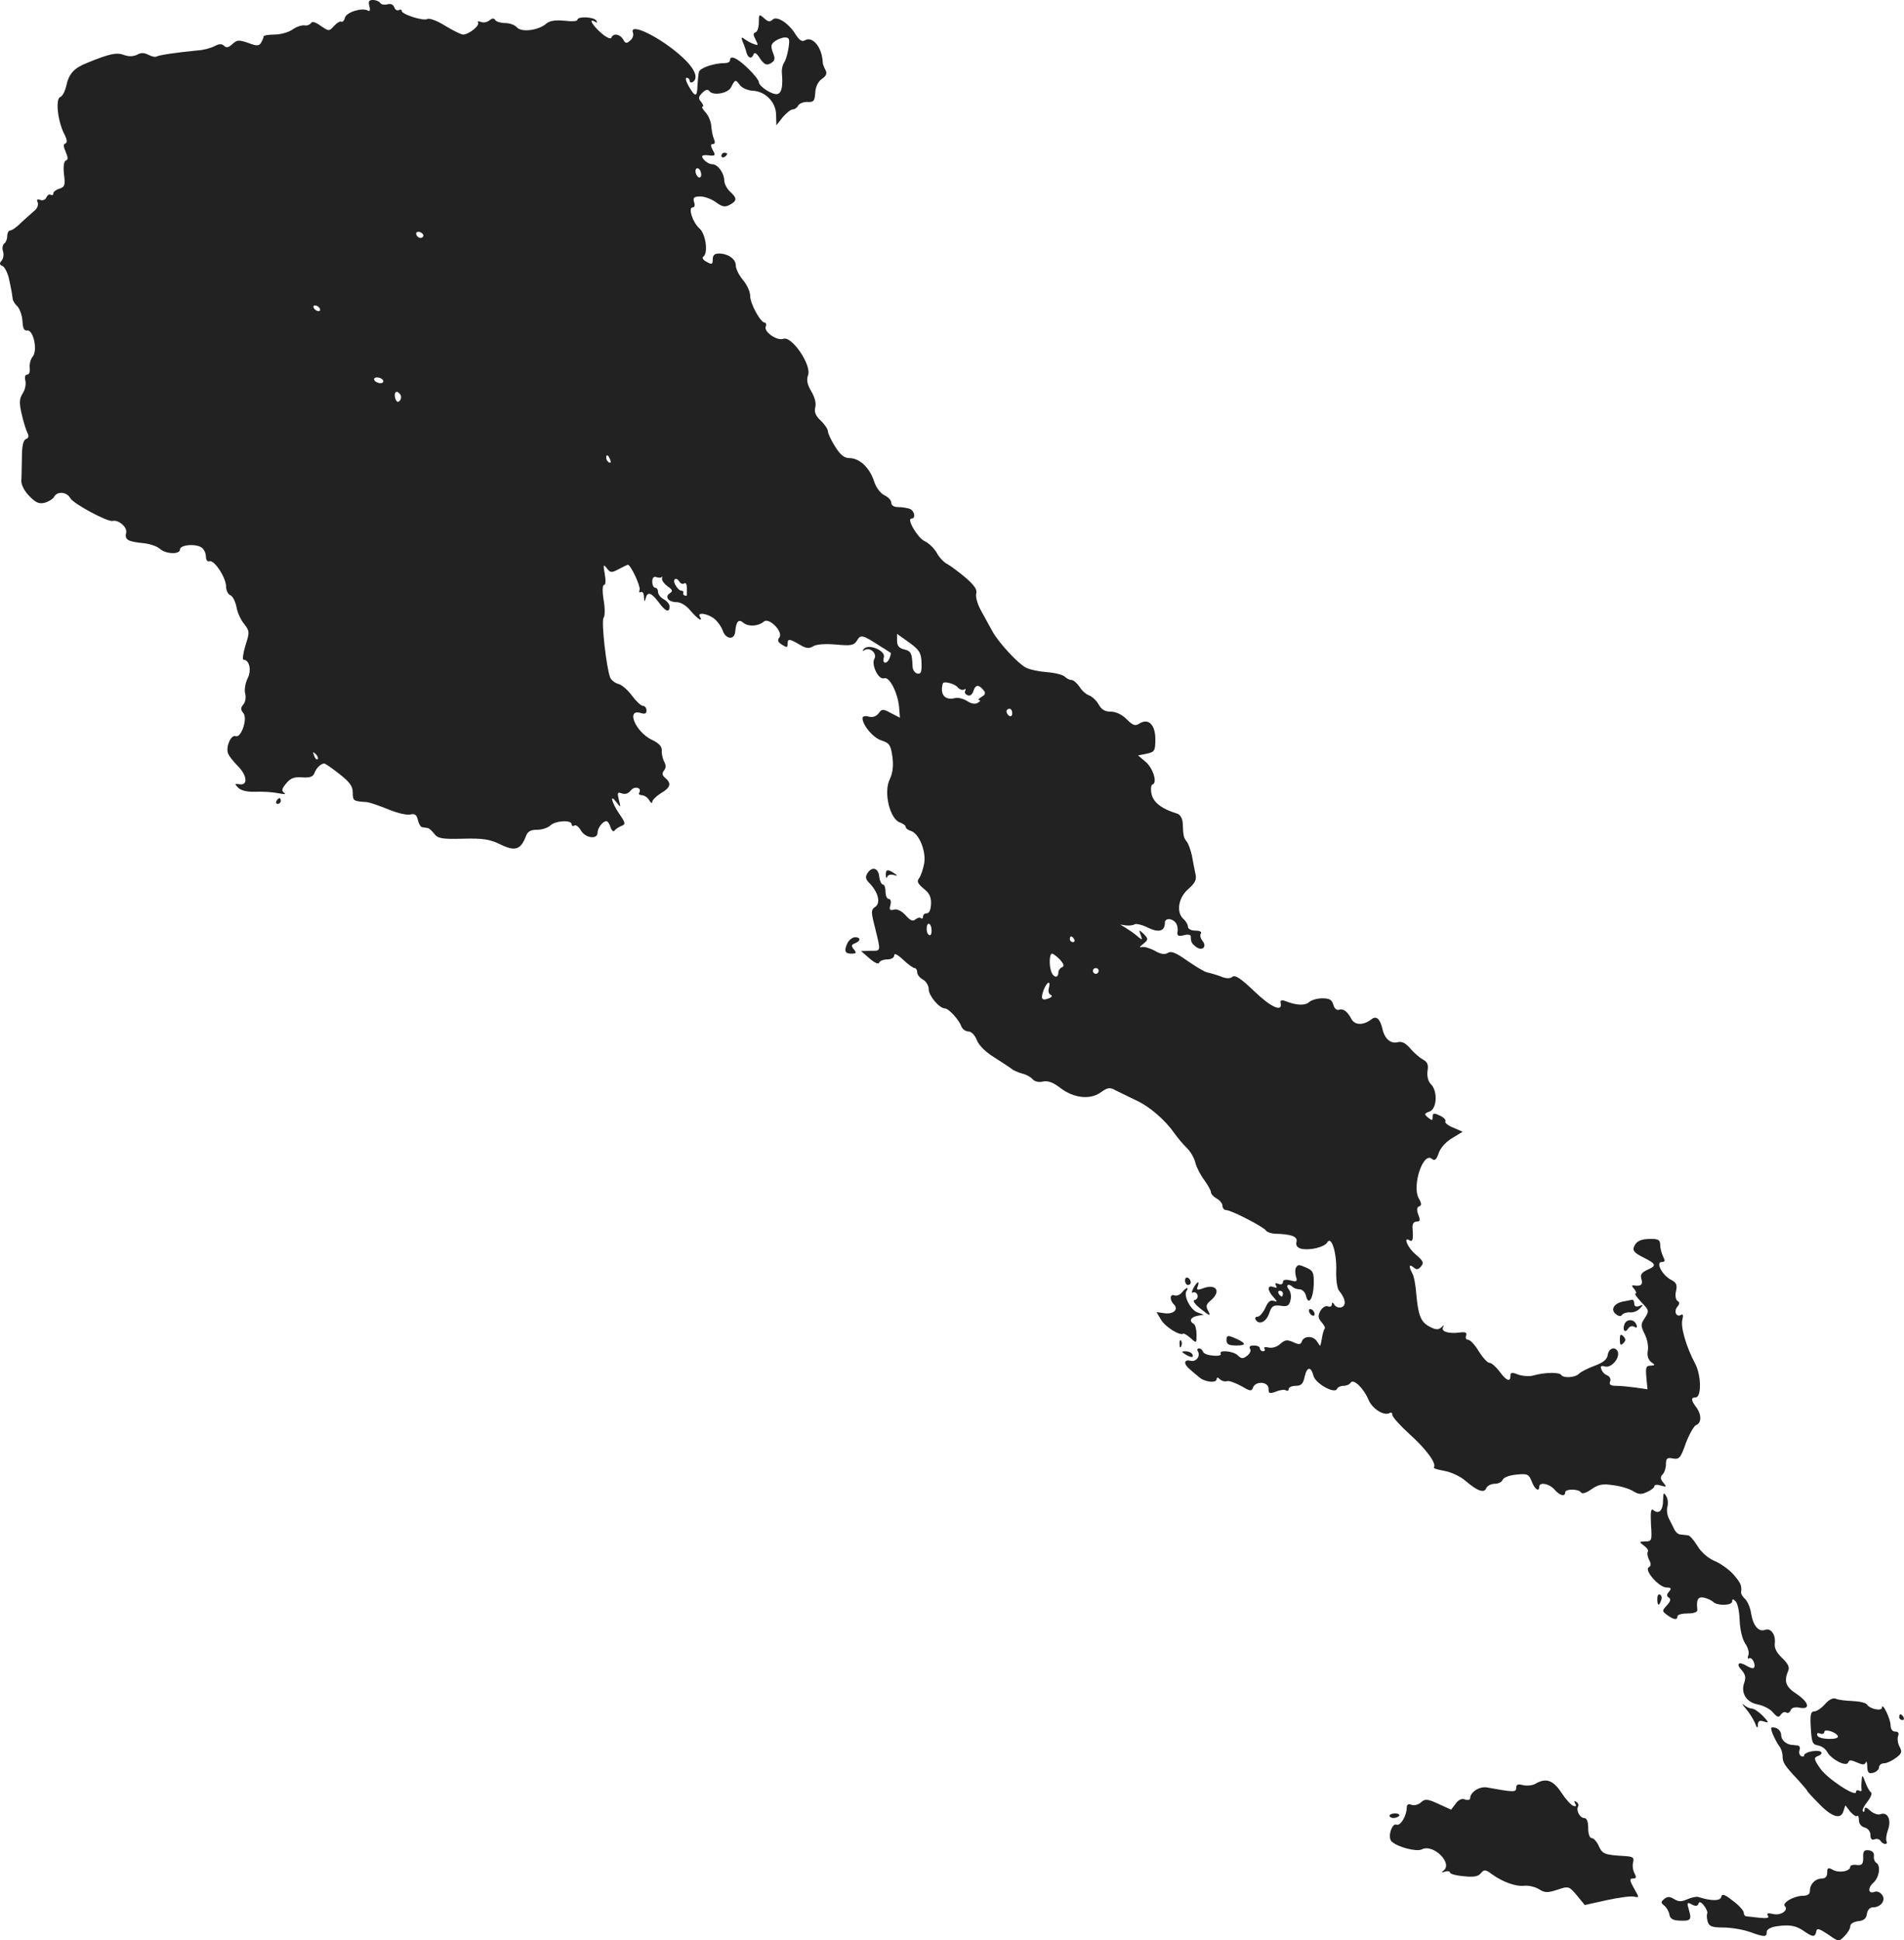 <?xml version="1.0" standalone="no"?>
<!DOCTYPE svg PUBLIC "-//W3C//DTD SVG 20010904//EN"
 "http://www.w3.org/TR/2001/REC-SVG-20010904/DTD/svg10.dtd">
<svg version="1.0" xmlns="http://www.w3.org/2000/svg"
 width="661.173pt" height="673.398pt" viewBox="0 0 661.173 673.398"
 preserveAspectRatio="xMidYMid meet">
<g transform="translate(-660.493,1324) scale(0.1,-0.1)"
fill="#222222" stroke="none">
<path d="M7888 13218 c3 -13 1 -19 -5 -15 -19 12 -75 -5 -80 -24 -3 -11 -9
-17 -13 -14 -4 2 -15 -4 -25 -15 -17 -19 -18 -19 -46 0 -18 13 -30 17 -34 10
-4 -6 -14 -10 -23 -8 -10 1 -28 -5 -42 -15 -13 -9 -41 -17 -62 -17 -21 0 -38
-3 -38 -7 0 -5 -4 -14 -9 -22 -7 -11 -15 -11 -44 0 -32 11 -39 11 -55 -4 -13
-12 -21 -14 -29 -6 -8 8 -17 7 -33 -1 -13 -7 -39 -14 -59 -15 -72 -7 -134 -16
-142 -21 -5 -3 -18 0 -29 6 -14 7 -26 8 -39 0 -13 -6 -28 -7 -45 -1 -25 10
-50 5 -128 -27 -46 -18 -64 -38 -73 -80 -4 -18 -13 -36 -21 -39 -17 -6 -9 -83
14 -128 10 -19 11 -30 4 -33 -8 -2 -7 -11 1 -29 8 -19 9 -27 1 -30 -7 -2 -10
-20 -7 -47 5 -38 3 -45 -16 -51 -11 -3 -21 -11 -21 -16 0 -6 -4 -8 -9 -5 -5 3
-11 -1 -15 -9 -3 -8 -12 -12 -21 -9 -11 4 -14 2 -9 -9 3 -8 -2 -21 -11 -28 -9
-8 -30 -26 -46 -41 -15 -16 -33 -28 -39 -28 -5 0 -10 -9 -10 -19 0 -11 -5 -23
-10 -26 -6 -4 -8 -16 -5 -26 4 -11 2 -26 -4 -33 -9 -10 -8 -15 2 -19 8 -3 18
-23 23 -44 10 -46 11 -55 13 -70 0 -6 8 -19 17 -27 8 -9 16 -32 17 -51 1 -24
6 -34 16 -32 22 3 37 -68 20 -90 -8 -9 -12 -26 -11 -39 2 -14 -2 -24 -8 -24
-8 0 -10 -8 -7 -21 3 -12 -1 -32 -9 -44 -12 -19 -13 -32 -4 -71 6 -27 15 -56
20 -66 6 -11 5 -18 -5 -22 -9 -3 -14 -23 -14 -63 -1 -32 -1 -69 -2 -81 -1 -14
11 -37 27 -53 22 -23 34 -29 54 -24 14 4 29 13 33 21 11 20 44 17 56 -5 10
-19 131 -84 147 -79 20 5 52 -22 47 -41 -6 -24 6 -31 58 -36 23 -2 49 -11 58
-19 22 -20 71 -21 71 -3 0 17 59 21 77 5 7 -6 13 -19 13 -30 0 -11 5 -18 12
-16 17 6 58 -57 58 -88 0 -13 7 -27 15 -30 8 -3 17 -21 21 -40 3 -19 15 -46
27 -60 19 -25 19 -28 4 -75 -8 -27 -11 -49 -6 -49 20 0 28 -37 14 -64 -8 -16
-12 -39 -9 -52 4 -14 1 -31 -6 -39 -10 -12 -10 -18 0 -30 16 -19 -8 -88 -27
-80 -16 6 -35 -38 -26 -60 3 -9 19 -29 35 -45 32 -33 34 -67 4 -62 -17 3 -17
2 -4 -12 10 -10 32 -15 59 -14 24 1 60 -1 79 -5 20 -4 30 -4 22 1 -10 7 -9 14
6 32 15 19 28 24 56 22 27 -2 38 2 43 15 6 17 22 33 34 33 3 0 27 -16 52 -36
37 -29 47 -43 47 -65 0 -29 2 -30 50 -33 8 -1 41 -12 73 -25 31 -13 66 -21 77
-18 15 4 22 -1 26 -19 3 -13 10 -25 15 -25 5 -1 13 -2 19 -3 5 0 15 -10 23
-20 12 -16 26 -19 99 -17 70 2 94 -2 131 -20 51 -25 70 -18 88 28 6 17 16 23
39 23 17 0 38 7 46 15 18 17 74 20 74 4 0 -5 4 -8 10 -4 5 3 15 -5 22 -17 15
-27 58 -33 58 -8 0 16 18 40 31 40 4 0 11 -10 14 -21 4 -12 10 -17 14 -12 3 5
14 12 23 16 16 6 16 10 -7 43 -27 40 -34 72 -9 39 15 -19 15 -19 8 9 -6 25 -5
28 11 22 11 -4 22 0 30 10 12 17 40 11 30 -7 -4 -5 1 -9 9 -9 8 0 20 -8 25
-17 6 -10 11 -13 11 -6 0 6 14 20 30 30 33 19 38 34 15 53 -11 9 -12 16 -4 26
7 9 7 19 0 31 -5 10 -9 28 -8 38 1 14 -10 26 -36 38 -57 29 -89 109 -36 92 13
-4 19 -2 19 9 0 9 -6 16 -12 16 -7 0 -24 16 -38 35 -14 19 -35 38 -47 41 -12
3 -25 13 -29 22 -13 31 -32 197 -23 208 5 6 5 34 0 62 -5 32 -4 52 2 52 5 0 6
15 2 38 -6 32 -5 35 7 20 12 -16 16 -17 42 -3 15 8 30 15 31 15 10 0 45 -75
41 -87 -3 -8 -1 -11 4 -8 6 3 11 -4 11 -17 1 -17 3 -18 6 -5 6 25 19 21 45
-13 24 -33 38 -38 38 -15 0 8 -9 19 -20 25 -11 6 -20 17 -20 25 0 8 -4 15 -10
15 -5 0 -10 9 -10 21 0 14 5 19 14 16 8 -3 17 -3 19 1 2 4 2 1 1 -5 -2 -7 7
-19 19 -28 18 -12 19 -17 8 -24 -19 -12 -5 -31 24 -31 14 0 34 -12 48 -30 24
-28 45 -42 32 -20 -10 17 29 10 51 -8 12 -10 24 -28 28 -39 10 -32 41 -36 44
-6 3 37 12 46 29 31 18 -14 51 -12 71 5 18 15 69 -38 53 -56 -7 -9 -5 -16 10
-25 16 -10 19 -10 19 3 0 19 5 19 41 -2 23 -14 33 -15 48 -6 11 7 41 9 79 6
53 -5 62 -3 73 14 13 22 19 20 84 -22 17 -10 31 -20 33 -21 1 0 0 -9 -4 -18
-8 -22 -27 -21 -20 2 8 23 -52 49 -69 30 -7 -8 -6 -9 3 -4 19 11 44 -13 33
-31 -11 -21 15 -74 34 -67 18 7 47 -49 52 -99 l3 -38 -31 16 c-28 15 -32 15
-43 -1 -9 -11 -21 -15 -35 -11 -11 3 -21 1 -21 -5 0 -25 37 -69 66 -78 28 -9
32 -16 38 -57 4 -32 1 -55 -9 -77 -23 -45 0 -140 36 -151 10 -4 19 -10 19 -15
0 -5 8 -11 18 -14 29 -9 54 -72 46 -114 -4 -21 -12 -43 -18 -51 -8 -10 -4 -18
16 -35 20 -15 27 -30 26 -53 -1 -21 -6 -33 -15 -33 -7 0 -13 -5 -13 -12 0 -6
-3 -8 -7 -5 -3 4 -12 2 -19 -4 -10 -8 -18 -4 -34 14 -14 15 -29 23 -40 20 -15
-4 -18 -1 -13 16 3 12 1 21 -6 21 -6 0 -11 11 -11 25 0 14 -4 25 -9 25 -5 0
-11 12 -13 28 -3 30 -25 36 -41 11 -8 -13 -6 -21 7 -34 30 -31 40 -68 21 -82
-16 -11 -16 -16 -1 -75 20 -82 21 -78 -16 -78 l-33 -1 30 -26 c17 -15 31 -21
33 -14 2 6 15 11 28 11 14 0 24 6 24 14 0 9 12 3 31 -15 17 -16 35 -29 40 -29
5 0 9 -7 9 -15 0 -8 9 -19 20 -25 11 -6 20 -21 20 -34 0 -22 37 -66 56 -66 13
0 49 -39 57 -62 4 -10 15 -18 24 -18 11 0 23 -12 30 -30 7 -18 30 -41 59 -59
27 -17 54 -35 61 -40 6 -6 23 -13 37 -17 14 -3 30 -12 37 -20 7 -8 21 -11 35
-8 17 4 35 -2 61 -22 47 -36 104 -42 141 -15 24 17 31 18 52 6 14 -7 45 -22
70 -34 48 -22 102 -69 135 -117 11 -15 30 -38 42 -49 12 -12 25 -34 29 -51 4
-16 18 -43 31 -60 12 -17 23 -36 23 -42 0 -6 9 -16 20 -22 11 -6 20 -17 20
-25 0 -8 6 -15 13 -15 17 0 130 -58 138 -71 3 -5 17 -10 30 -11 58 -1 81 -10
76 -28 -3 -12 2 -20 16 -24 29 -7 81 5 91 22 14 24 33 -35 31 -98 -1 -31 3
-62 10 -70 22 -27 26 -50 9 -57 -9 -3 -20 0 -25 8 -6 10 -9 10 -9 2 0 -7 -6
-10 -14 -7 -8 3 -19 -4 -26 -16 -9 -17 -8 -25 4 -39 9 -10 14 -20 11 -22 -2
-3 -7 -16 -9 -30 -2 -13 -5 -26 -6 -29 0 -3 -5 3 -11 13 -12 21 -45 22 -53 2
-4 -12 -10 -13 -31 -3 -21 9 -28 8 -45 -7 -11 -10 -28 -15 -40 -12 -11 3 -18
1 -14 -4 3 -5 0 -9 -5 -9 -6 0 -11 5 -11 10 0 6 -9 10 -21 10 -13 0 -18 -4
-13 -12 4 -6 -1 -17 -11 -24 -14 -11 -20 -10 -32 2 -15 15 -68 20 -59 5 3 -5
-9 -8 -26 -6 -18 1 -34 7 -36 14 -2 6 -8 11 -13 11 -6 0 -8 -4 -5 -9 11 -17
-5 -39 -25 -34 -23 6 -25 -11 -3 -29 8 -7 23 -20 33 -28 19 -17 61 -22 61 -6
0 6 4 6 11 -1 6 -6 17 -9 24 -7 7 3 28 -5 49 -16 32 -19 37 -20 42 -6 9 24 54
21 54 -4 0 -17 3 -18 26 -10 14 6 30 8 35 4 5 -3 9 0 9 5 0 6 11 11 24 11 19
0 26 7 31 30 8 37 22 39 31 5 7 -28 76 -65 82 -45 2 5 12 10 22 10 10 0 22 5
25 11 10 15 45 -19 62 -59 13 -32 55 -58 74 -46 5 3 9 0 9 -7 0 -7 27 -37 60
-67 58 -52 95 -103 84 -115 -3 -3 13 -8 36 -12 23 -4 56 -19 73 -34 42 -36 66
-45 73 -26 4 8 16 15 29 15 13 0 25 6 28 14 3 8 24 16 48 18 39 4 43 1 53 -24
10 -27 26 -38 26 -18 0 17 35 11 53 -10 18 -21 37 -26 37 -10 0 13 47 13 55 0
4 -6 18 -2 36 11 25 17 38 20 77 14 26 -3 57 -13 69 -21 18 -11 28 -12 48 -2
14 6 25 15 25 20 0 5 10 6 22 2 21 -6 21 -5 9 10 -11 13 -11 20 -3 28 7 7 12
23 12 36 0 20 4 24 24 20 22 -4 27 1 45 53 12 31 28 60 36 63 19 7 19 37 0 62
-18 24 -19 34 -2 34 21 0 20 77 -2 118 -30 56 -51 127 -44 152 4 15 2 21 -5
16 -16 -9 -26 13 -12 29 8 10 8 15 0 20 -6 4 -9 19 -5 34 5 22 1 30 -19 40
-30 17 -53 61 -30 61 11 0 12 4 4 19 -5 11 -10 29 -10 40 0 17 -6 21 -32 21
-37 0 -52 -8 -60 -30 -4 -11 6 -21 33 -34 46 -23 48 -29 13 -44 -19 -9 -24
-17 -19 -32 6 -19 -3 -26 -29 -21 -5 1 -4 -5 4 -13 7 -9 9 -16 4 -16 -4 0 5
-13 21 -30 27 -28 27 -30 12 -54 -15 -22 -15 -27 -1 -56 9 -17 14 -43 11 -58
-3 -17 1 -30 11 -39 16 -11 15 -12 -2 -13 -15 0 -17 -6 -14 -41 l4 -41 -41 6
c-22 3 -52 6 -67 6 -20 0 -26 4 -22 15 4 8 -1 17 -9 21 -9 3 -18 12 -21 21 -5
12 -1 14 13 10 22 -5 51 29 44 51 -8 20 -31 14 -35 -10 -2 -16 -15 -27 -45
-38 -24 -9 -48 -21 -55 -28 -14 -14 -54 -16 -62 -4 -6 10 -58 9 -96 -2 -14 -4
-38 -2 -53 3 -22 9 -27 8 -27 -4 0 -23 -14 -18 -38 15 -13 17 -28 30 -35 30
-7 0 -23 18 -37 40 -13 22 -30 40 -37 40 -7 0 -10 6 -7 14 4 11 -2 14 -23 11
-38 -5 -65 4 -57 18 5 9 4 9 -6 0 -10 -9 -19 -9 -40 2 -31 16 -40 38 -47 114
-2 30 -8 62 -14 72 -13 25 -11 33 5 20 10 -9 16 -8 26 4 10 12 7 19 -19 41
-28 23 -45 64 -21 49 11 -7 13 5 10 43 -1 14 4 22 14 22 12 0 14 5 6 24 -6 17
-5 26 3 29 9 3 9 10 -2 29 -23 44 16 161 46 136 10 -8 16 -4 24 20 6 18 26 40
47 52 l36 22 -32 14 c-19 7 -31 18 -28 22 3 5 -6 14 -19 20 -21 10 -25 9 -25
-4 0 -14 -2 -14 -16 -3 -14 12 -14 14 5 21 26 9 29 71 5 95 -10 10 -14 27 -12
45 4 22 0 32 -15 40 -11 6 -31 23 -44 38 -16 19 -29 26 -43 23 -26 -7 -47 11
-55 48 -8 33 -21 45 -38 31 -27 -21 -57 -21 -69 1 -14 27 -29 38 -45 32 -7 -2
-15 6 -18 18 -5 17 -13 22 -38 22 -18 0 -38 -6 -46 -13 -14 -13 -44 -12 -84 4
-12 4 -17 2 -15 -7 8 -34 -34 -15 -92 41 -46 44 -66 57 -75 50 -9 -7 -22 -7
-41 1 -16 6 -37 12 -47 14 -10 2 -41 21 -70 41 -38 27 -55 34 -66 27 -11 -7
-25 -5 -46 7 -16 9 -37 15 -45 13 -10 -3 -8 1 5 11 18 15 18 17 2 34 -17 16
-18 16 -11 -3 7 -19 6 -19 -12 -4 -10 9 -28 21 -39 28 l-20 12 20 -3 c11 -1
25 0 30 4 6 3 27 -2 47 -12 37 -18 58 -12 58 17 0 17 24 17 37 1 6 -7 9 -21 7
-31 -2 -15 2 -18 22 -13 14 4 24 2 24 -4 0 -19 3 -25 19 -37 21 -15 38 1 22
21 -7 8 -10 20 -6 26 4 6 -4 10 -19 10 -15 0 -26 6 -26 14 0 7 -7 19 -15 26
-26 22 -19 74 16 104 25 22 30 33 25 54 -3 15 -9 43 -12 62 -4 19 -12 41 -18
49 -11 14 -12 18 -14 64 -1 17 -9 30 -19 33 -53 16 -82 38 -89 67 -4 18 -2 33
3 34 18 6 2 57 -24 79 l-26 22 30 6 c27 6 30 10 30 50 0 51 -24 74 -55 55 -15
-10 -23 -7 -45 15 -16 16 -37 26 -55 26 -20 0 -32 7 -42 25 -7 13 -22 27 -32
31 -10 3 -26 16 -34 30 -9 13 -22 24 -28 24 -7 0 -17 5 -23 11 -7 7 -35 14
-62 16 -28 2 -61 9 -74 16 -27 14 -94 86 -116 126 -9 16 -26 48 -39 71 -13 23
-20 49 -17 60 4 13 -6 28 -37 55 -24 20 -52 41 -63 47 -11 5 -28 22 -37 39 -9
16 -28 34 -41 40 -25 11 -65 79 -47 79 16 0 11 27 -6 34 -9 3 -27 6 -40 6 -15
0 -24 6 -24 15 0 9 -11 20 -24 26 -14 7 -29 27 -36 49 -15 47 -51 80 -85 80
-18 0 -32 11 -50 40 -14 22 -25 46 -25 53 0 7 -11 24 -25 37 -18 17 -23 30
-19 46 4 15 -2 36 -14 56 -14 24 -17 39 -11 56 13 34 -56 137 -86 126 -21 -8
-68 24 -61 42 3 8 1 14 -3 14 -15 0 -51 66 -51 93 0 14 -11 39 -25 55 -14 17
-25 39 -25 51 0 22 -27 41 -59 41 -14 0 -21 -6 -21 -20 0 -18 -3 -19 -21 -9
-12 6 -17 14 -12 18 18 11 9 79 -13 98 -24 21 -40 73 -24 73 7 0 9 8 5 19 -4
15 0 19 22 19 15 0 39 -9 54 -20 22 -16 31 -18 48 -9 26 14 26 23 1 46 -11 10
-20 28 -20 39 -1 27 -23 56 -42 56 -9 0 -21 7 -28 15 -13 15 -8 19 23 15 16
-1 17 2 7 19 -8 16 -8 21 1 21 7 0 8 7 3 18 -4 9 -8 29 -9 44 -1 16 -10 37
-20 48 -10 11 -15 20 -10 20 4 0 2 7 -5 16 -11 12 -10 18 4 32 11 11 19 13 24
6 12 -17 63 -9 75 12 15 29 16 29 31 9 7 -10 27 -19 45 -20 44 -2 81 -40 81
-84 l1 -36 22 28 c13 15 28 27 34 27 7 0 16 6 20 14 4 7 19 13 33 12 21 -1 24
4 26 32 1 21 10 39 23 48 16 11 19 20 12 32 -5 9 -9 20 -9 25 -2 52 -35 93
-62 77 -10 -6 -19 0 -32 20 -24 40 -66 66 -80 52 -9 -9 -16 -8 -30 5 -17 15
-18 14 -18 -15 0 -17 -5 -32 -11 -34 -9 -3 -9 -9 0 -26 10 -19 9 -21 -6 -15
-10 3 -24 11 -32 17 -12 9 -13 7 -7 -9 5 -11 11 -28 13 -37 6 -21 19 -24 25
-6 3 8 12 2 22 -15 15 -21 22 -25 37 -17 15 9 17 15 8 37 -8 22 -7 30 7 40 10
7 26 13 35 13 15 0 17 -6 12 -37 -3 -21 -10 -43 -15 -50 -5 -7 -9 -22 -8 -35
4 -46 0 -69 -14 -74 -16 -6 -65 25 -66 41 0 6 -17 28 -38 48 -37 36 -62 47
-62 28 0 -6 -8 -10 -17 -10 -40 0 -88 -17 -91 -31 -2 -8 -4 -30 -5 -47 -1 -41
-8 -41 -30 -3 -10 17 -13 30 -8 30 6 0 11 -5 11 -11 0 -5 5 -7 10 -4 22 13 8
47 -36 87 -74 68 -186 123 -171 84 3 -8 -1 -20 -10 -27 -12 -11 -17 -10 -24 4
-11 19 -35 23 -41 6 -2 -6 -18 1 -36 17 -31 27 -45 53 -20 38 7 -4 8 -3 4 4
-8 14 -66 16 -66 3 0 -5 -20 -6 -45 -3 -32 3 -51 0 -63 -10 -27 -24 -87 -31
-102 -13 -7 8 -25 15 -41 15 -15 0 -31 5 -34 10 -5 8 -11 7 -21 -1 -7 -6 -21
-9 -29 -5 -9 3 -13 2 -10 -3 6 -11 -33 -41 -52 -41 -7 0 -35 14 -63 31 -27 17
-55 27 -61 23 -13 -8 -89 16 -89 28 0 5 -5 6 -10 3 -6 -3 -13 1 -16 10 -4 10
-13 13 -24 10 -10 -3 -21 -1 -25 5 -3 5 -14 10 -25 10 -14 0 -17 -5 -12 -22z
m1152 -584 c0 -8 -4 -12 -10 -9 -5 3 -10 13 -10 21 0 8 5 12 10 9 6 -3 10 -13
10 -21z m-966 -215 c-6 -11 -24 -2 -24 11 0 5 7 7 15 4 8 -4 12 -10 9 -15z
m-359 -249 c3 -5 2 -10 -4 -10 -5 0 -13 5 -16 10 -3 6 -2 10 4 10 5 0 13 -4
16 -10z m220 -250 c3 -5 -1 -10 -9 -10 -8 0 -18 5 -21 10 -3 6 1 10 9 10 8 0
18 -4 21 -10z m61 -51 c3 -6 2 -15 -4 -21 -6 -6 -11 -2 -15 11 -5 22 7 29 19
10z m728 -225 c3 -8 2 -12 -4 -9 -6 3 -10 10 -10 16 0 14 7 11 14 -7z m241
-424 c4 -6 11 -8 16 -5 5 4 9 -3 9 -14 0 -12 0 -23 0 -26 0 -3 -3 -4 -7 -2 -5
1 -7 5 -5 10 1 4 -2 7 -8 7 -5 0 -14 9 -20 20 -11 20 3 30 15 10z m840 -281
c1 -31 -2 -39 -14 -37 -9 2 -16 12 -17 23 -2 48 -5 55 -29 61 -18 4 -25 13
-25 30 l0 24 42 -30 c36 -26 42 -36 43 -71z m125 -84 c7 -8 17 -12 23 -8 5 3
7 1 4 -4 -4 -6 0 -13 8 -16 8 -4 16 2 20 14 7 23 18 24 34 5 10 -11 8 -17 -6
-25 -10 -6 -13 -11 -8 -11 6 0 4 -4 -4 -9 -9 -6 -23 -4 -38 6 -13 8 -31 13
-42 10 -35 -9 -53 13 -42 51 3 9 41 -1 51 -13z m190 -91 c0 -8 -4 -12 -10 -9
-5 3 -10 10 -10 16 0 5 5 9 10 9 6 0 10 -7 10 -16z m-2412 -159 c-3 -3 -9 2
-12 12 -6 14 -5 15 5 6 7 -7 10 -15 7 -18z m2132 -596 c0 -11 -4 -18 -9 -14
-6 3 -9 14 -8 25 2 24 17 15 17 -11z m495 -29 c3 -5 1 -10 -4 -10 -6 0 -11 5
-11 10 0 6 2 10 4 10 3 0 8 -4 11 -10z m-49 -71 c14 -16 15 -23 7 -26 -7 -3
-13 -11 -13 -19 0 -19 -16 -18 -24 2 -9 23 -7 64 2 64 5 0 17 -10 28 -21z
m134 -39 c0 -5 -4 -10 -10 -10 -5 0 -10 5 -10 10 0 6 5 10 10 10 6 0 10 -4 10
-10z m-173 -60 c-3 -10 0 -21 7 -23 6 -3 4 -8 -7 -12 -25 -10 -29 -2 -18 29
12 30 26 35 18 6z"/>
<path d="M9110 12699 c0 -5 5 -7 10 -4 6 3 10 8 10 11 0 2 -4 4 -10 4 -5 0
-10 -5 -10 -11z"/>
<path d="M7565 10460 c-3 -5 -1 -10 4 -10 6 0 11 5 11 10 0 6 -2 10 -4 10 -3
0 -8 -4 -11 -10z"/>
<path d="M9681 10203 c0 -10 3 -13 5 -6 3 7 13 9 22 6 15 -4 15 -3 2 6 -22 15
-30 14 -29 -6z"/>
<path d="M9549 9969 c-14 -28 -11 -39 12 -39 18 0 19 3 9 15 -10 12 -9 16 4
21 20 8 21 21 0 21 -8 0 -19 -8 -25 -18z"/>
<path d="M11105 8840 c-3 -6 -3 -19 0 -30 6 -18 3 -20 -19 -14 -17 4 -26 2
-26 -6 0 -7 -7 -10 -16 -6 -10 4 -13 2 -8 -6 5 -8 2 -9 -9 -5 -22 8 -22 -11 0
-35 14 -16 15 -18 1 -13 -11 4 -20 -3 -29 -24 -8 -17 -20 -31 -27 -31 -7 0
-10 -4 -7 -10 12 -20 36 -9 47 21 9 27 15 30 40 27 23 -4 30 0 34 19 4 13 1
30 -6 38 -12 15 0 22 14 8 4 -4 15 -8 24 -8 9 0 19 -10 22 -22 8 -36 25 -12
27 38 1 41 -2 48 -23 58 -30 13 -31 13 -39 1z m-45 -90 c0 -5 -2 -10 -4 -10
-3 0 -8 5 -11 10 -3 6 -1 10 4 10 6 0 11 -4 11 -10z"/>
<path d="M10720 8796 c0 -9 5 -16 10 -16 6 0 10 4 10 9 0 6 -4 13 -10 16 -5 3
-10 -1 -10 -9z"/>
<path d="M10749 8769 c-6 -12 -7 -19 -1 -15 5 3 12 -1 15 -8 3 -8 -1 -16 -9
-18 -9 -2 -2 -13 22 -32 30 -24 34 -25 25 -7 -10 17 -8 24 9 38 37 32 18 59
-29 41 -19 -7 -22 -5 -17 7 8 22 -2 18 -15 -6z"/>
<path d="M10710 8755 c-7 -9 -19 -14 -27 -11 -16 6 -17 -16 -2 -31 18 -18 -1
-35 -32 -31 l-28 4 16 -27 c15 -25 65 -56 77 -48 2 2 13 -5 25 -15 21 -19 21
-19 21 12 0 17 -4 34 -10 37 -17 10 -11 23 13 28 l22 4 -22 8 c-23 8 -49 57
-38 74 10 16 -1 13 -15 -4z"/>
<path d="M12243 8723 c-33 -6 -47 -28 -27 -44 10 -8 18 -9 22 -2 4 5 16 9 28
8 11 -1 26 5 34 14 12 13 12 14 -3 8 -11 -4 -17 -1 -17 8 0 8 -3 14 -7 14 -5
-1 -18 -4 -30 -6z"/>
<path d="M11150 8691 c0 -5 5 -13 10 -16 6 -3 10 -2 10 4 0 5 -4 13 -10 16 -5
3 -10 2 -10 -4z"/>
<path d="M12246 8644 c-8 -21 2 -33 13 -15 5 8 14 10 21 6 8 -5 11 -3 8 6 -7
21 -34 23 -42 3z"/>
<path d="M10864 8589 c0 -15 8 -19 35 -19 37 0 33 9 -9 27 -22 9 -26 8 -26 -8z"/>
<path d="M12230 8590 c0 -19 3 -21 12 -12 9 9 9 15 0 24 -9 9 -12 7 -12 -12z"/>
<path d="M10701 8574 c0 -11 3 -14 6 -6 3 7 2 16 -1 19 -3 4 -6 -2 -5 -13z"/>
<path d="M10720 8540 c20 -13 33 -13 25 0 -3 6 -14 10 -23 10 -15 0 -15 -2 -2
-10z"/>
<path d="M12380 8033 c0 -35 -14 -50 -33 -35 -9 8 -11 -3 -9 -49 4 -56 3 -59
-20 -59 -22 -1 -22 -1 -4 -15 11 -8 17 -18 13 -21 -3 -4 -1 -16 4 -27 8 -14 8
-22 -1 -27 -16 -10 36 -70 62 -70 16 0 18 -3 9 -14 -9 -10 -9 -16 -1 -21 8 -5
6 -13 -7 -27 -17 -19 -17 -20 2 -34 22 -16 35 -18 35 -4 0 6 16 10 35 10 23 0
35 5 34 13 -4 35 2 46 23 42 12 -3 26 -9 32 -15 14 -14 66 -13 66 2 0 9 3 9
12 0 7 -7 13 -36 14 -66 1 -31 9 -65 19 -80 10 -14 15 -33 11 -41 -3 -9 -2
-14 3 -11 10 7 25 -24 16 -33 -3 -3 -15 1 -26 8 -27 16 -37 6 -15 -17 12 -14
14 -25 8 -42 -13 -36 7 -69 48 -76 19 -4 43 -16 52 -28 15 -17 20 -18 27 -7 5
7 13 11 19 7 5 -3 12 0 15 8 3 9 15 12 31 9 39 -8 33 19 -11 48 -38 25 -44 44
-28 81 5 12 -2 25 -22 44 -19 18 -27 34 -25 50 4 30 -14 55 -34 47 -22 -8 -41
14 -48 56 -3 21 -13 44 -21 51 -8 7 -15 18 -14 24 3 23 -2 33 -28 63 -16 17
-45 38 -66 46 -22 10 -45 30 -58 52 -12 19 -26 36 -32 36 -7 1 -18 2 -26 3 -8
0 -17 8 -21 16 -4 8 -12 25 -19 38 -7 13 -9 32 -6 42 3 11 2 28 -4 37 -9 15
-10 13 -11 -14z"/>
<path d="M12360 7691 c0 -25 6 -27 13 -6 4 8 2 17 -3 20 -6 4 -10 -3 -10 -14z"/>
<path d="M12942 7325 c-12 -14 -29 -25 -37 -25 -12 0 -15 -11 -12 -57 3 -51 6
-58 25 -61 12 -2 27 -12 32 -23 15 -26 67 -53 73 -36 3 9 9 9 30 0 20 -9 27
-9 31 0 2 7 5 0 5 -15 1 -21 5 -25 21 -21 11 3 20 12 20 19 0 8 8 14 18 14 9
0 28 9 41 19 20 15 22 21 12 39 -6 11 -8 28 -5 36 4 11 1 16 -10 16 -10 0 -16
9 -16 23 -1 23 -29 81 -30 60 0 -13 -42 -5 -52 11 -4 6 -26 11 -50 12 -24 1
-50 4 -58 8 -10 4 -24 -3 -38 -19z m45 -111 c5 -14 -66 -12 -71 2 -3 8 0 11
10 7 7 -3 14 0 14 6 0 12 42 -1 47 -15z"/>
<path d="M12667 7310 c12 -14 26 -36 32 -50 7 -19 10 -20 10 -7 1 14 6 17 21
12 19 -6 18 -4 -3 19 -14 14 -31 26 -39 26 -8 0 -20 6 -28 13 -8 6 -5 1 7 -13z"/>
<path d="M13200 7280 c0 -5 5 -10 11 -10 5 0 7 5 4 10 -3 6 -8 10 -11 10 -2 0
-4 -4 -4 -10z"/>
<path d="M12761 7221 c6 -14 16 -33 22 -41 7 -8 12 -24 12 -35 0 -22 6 -32 53
-82 17 -19 32 -36 32 -38 0 -2 17 -21 38 -42 46 -49 79 -60 88 -30 l7 21 17
-22 c10 -11 20 -18 24 -15 3 4 6 -3 6 -14 0 -12 8 -23 20 -26 12 -3 20 -14 20
-26 0 -13 5 -19 14 -15 8 3 17 1 21 -5 3 -6 11 -11 16 -11 6 0 8 4 5 9 -3 5
-1 23 5 40 13 36 -2 64 -27 54 -8 -3 -24 3 -34 12 -14 13 -20 14 -20 5 0 -7
-3 -11 -6 -7 -4 3 3 18 15 33 12 15 18 30 13 33 -5 3 -14 20 -20 36 -8 23 -11
26 -12 10 -1 -11 -2 -26 -1 -34 2 -7 -2 -10 -8 -6 -6 3 -11 1 -11 -5 0 -19
-101 47 -125 83 -20 29 -22 36 -10 41 27 10 16 23 -15 18 -16 -2 -30 -9 -30
-14 0 -5 -5 -6 -11 -3 -6 4 -8 13 -5 21 3 8 0 15 -7 16 -7 0 -16 2 -22 2 -20
3 -35 18 -35 35 0 10 -9 21 -19 24 -18 4 -19 2 -10 -22z"/>
<path d="M11937 7049 c-10 -6 -29 -8 -43 -5 -18 5 -24 2 -24 -9 0 -16 -8 -16
-101 1 -26 5 -59 -16 -59 -38 0 -5 -8 -7 -17 -4 -11 5 -23 0 -33 -14 l-16 -21
-44 20 c-39 18 -47 18 -61 5 -9 -8 -24 -12 -33 -8 -10 4 -16 1 -16 -9 0 -29
-22 -66 -36 -60 -16 6 -31 -44 -17 -58 20 -20 87 -37 105 -28 40 21 110 -49
75 -74 -8 -6 -6 -7 6 -3 9 3 17 1 17 -3 0 -5 21 -11 48 -13 34 -4 50 -1 59 10
12 14 16 14 40 -4 38 -27 83 -43 113 -39 14 1 36 -4 49 -12 20 -13 30 -13 64
-2 39 13 40 13 68 -20 l27 -33 77 17 c42 9 85 15 95 12 18 -4 17 -3 -1 29 -16
29 -16 34 -3 34 11 0 12 4 5 18 -6 10 -8 28 -5 38 4 17 0 20 -30 22 -70 4 -76
7 -89 34 -6 15 -18 28 -24 28 -8 0 -13 14 -13 35 0 23 -5 35 -14 35 -15 0 -29
27 -21 40 3 5 0 12 -6 16 -8 5 -9 3 -4 -6 5 -8 3 -11 -6 -8 -8 2 -27 23 -42
46 -29 44 -54 52 -90 31z"/>
<path d="M11430 6938 c0 -4 6 -8 14 -8 8 0 17 4 20 8 2 4 -4 8 -15 8 -10 0
-19 -4 -19 -8z"/>
<path d="M13075 6793 c0 -23 -4 -28 -22 -26 -13 2 -23 -1 -23 -6 0 -16 -38
-23 -60 -11 -17 9 -20 8 -20 -10 0 -13 -7 -20 -18 -20 -23 0 -42 -19 -42 -42
0 -13 -8 -18 -27 -18 -30 -1 -71 -25 -60 -36 14 -14 -15 -34 -41 -27 -18 4
-23 3 -18 -6 6 -8 -3 -10 -31 -7 -21 2 -41 5 -45 5 -5 1 -8 7 -8 14 -1 6 -17
25 -38 40 -29 23 -38 25 -40 13 -3 -14 -33 -15 -80 0 -7 2 -24 -2 -38 -8 -20
-9 -30 -9 -46 1 -15 9 -23 9 -34 0 -12 -10 -12 -13 0 -23 8 -6 16 -20 18 -31
2 -14 12 -20 33 -21 41 -2 45 2 35 36 -8 27 -7 29 10 20 13 -7 20 -6 23 3 3 8
9 6 20 -8 8 -11 13 -23 10 -27 -2 -5 -1 -17 2 -28 5 -16 15 -20 54 -20 27 0
68 -7 91 -15 53 -19 60 -19 60 0 0 8 13 16 33 19 45 7 69 3 97 -17 30 -21 38
-21 42 -1 2 13 9 11 41 -10 37 -26 37 -26 57 -6 11 11 20 26 20 34 0 9 12 16
28 18 19 2 28 9 30 26 2 13 10 22 21 22 28 0 46 26 31 44 -6 8 -17 13 -25 10
-22 -9 -26 12 -5 31 21 19 27 60 10 70 -6 4 -9 14 -8 23 2 11 -5 18 -17 20
-17 2 -21 -3 -20 -25z"/>
</g>
</svg>
